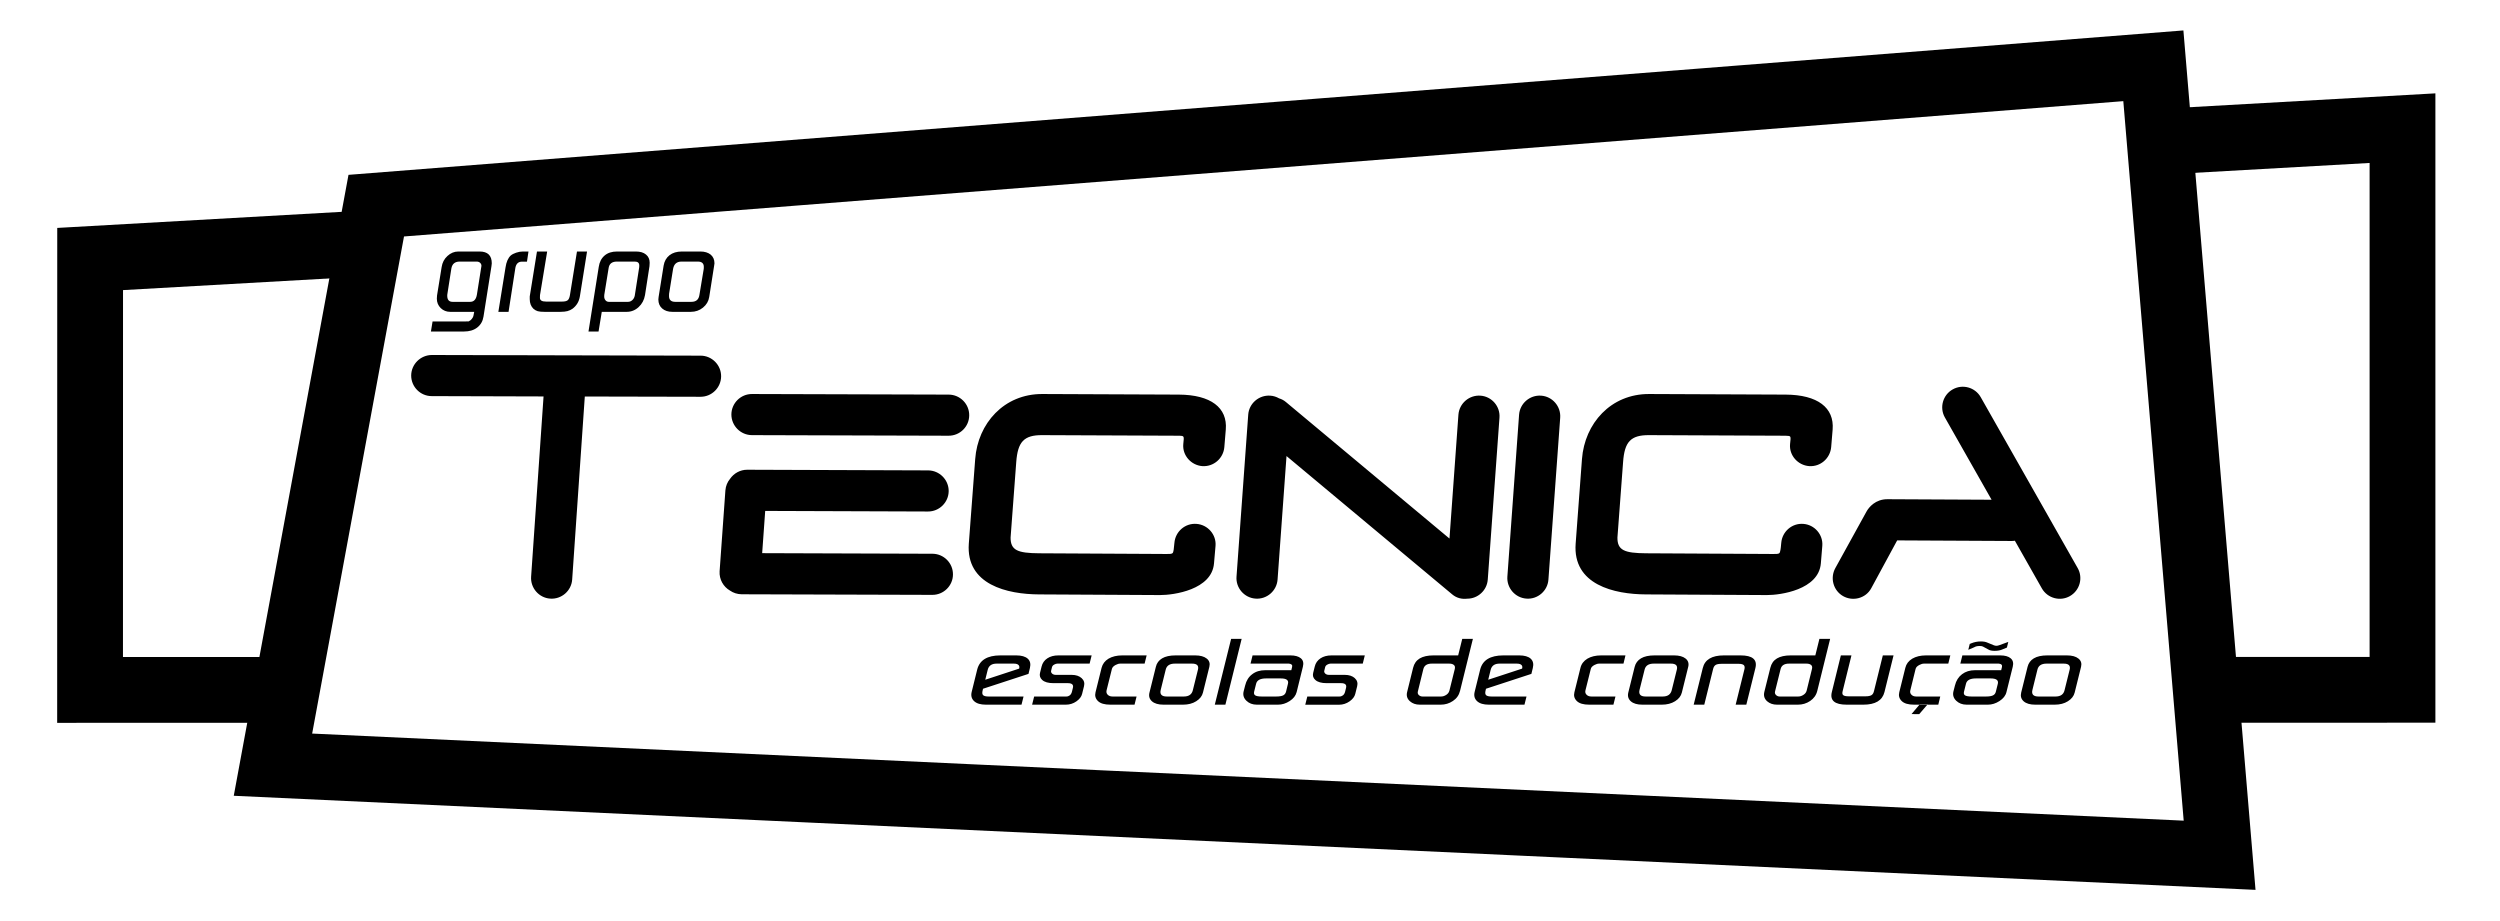 <svg width="38" height="14" viewBox="0 0 38 14" fill="none" xmlns="http://www.w3.org/2000/svg">
<path d="M33.518 10.486L36.518 10.485L36.518 1.948L32.827 2.156" stroke="black"/>
<path d="M4.374 10.486L1.369 10.487L1.37 3.937L5.613 3.697" stroke="black"/>
<path fill-rule="evenodd" clip-rule="evenodd" d="M5.719 3.126L32.731 1L33.738 13L4.149 11.623L5.719 3.126Z" stroke="black"/>
<path fill-rule="evenodd" clip-rule="evenodd" d="M23.425 6.014C23.253 6.002 23.103 6.132 23.09 6.303L22.912 8.765C22.9 8.936 23.03 9.087 23.202 9.099C23.373 9.112 23.524 8.981 23.536 8.81L23.715 6.348C23.727 6.177 23.597 6.026 23.425 6.014ZM30.272 7.596L28.69 7.588C28.508 7.587 28.407 7.709 28.37 7.777L27.897 8.635C27.814 8.786 27.866 8.976 28.015 9.061C28.165 9.146 28.36 9.094 28.442 8.943L28.837 8.214L30.576 8.223C30.593 8.223 30.609 8.222 30.626 8.219L31.036 8.943C31.121 9.093 31.313 9.146 31.462 9.061C31.612 8.976 31.666 8.785 31.581 8.635L30.107 6.037C30.022 5.887 29.831 5.834 29.681 5.919C29.531 6.003 29.477 6.195 29.562 6.345L30.272 7.596ZM27.143 5.998L25.069 5.989C24.483 5.986 24.087 6.437 24.046 6.977L23.95 8.263C23.903 8.889 24.536 9.033 25.019 9.035L26.856 9.045C27.063 9.046 27.644 8.965 27.677 8.563L27.699 8.297C27.713 8.126 27.581 7.975 27.41 7.963C27.238 7.95 27.089 8.08 27.075 8.252C27.065 8.372 27.06 8.368 27.056 8.388C27.049 8.429 27.007 8.42 26.858 8.42L25.021 8.41C24.689 8.408 24.583 8.363 24.585 8.17L24.671 7.022C24.693 6.718 24.784 6.612 25.067 6.614L27.14 6.623C27.189 6.624 27.204 6.626 27.212 6.639C27.221 6.655 27.215 6.689 27.209 6.75C27.193 6.921 27.327 7.072 27.499 7.085C27.671 7.097 27.819 6.967 27.834 6.795L27.856 6.529C27.883 6.196 27.627 6.001 27.143 5.998ZM17.919 5.998L15.845 5.989C15.26 5.986 14.863 6.437 14.823 6.977L14.726 8.263C14.68 8.889 15.312 9.033 15.795 9.035L17.632 9.045C17.839 9.046 18.42 8.965 18.453 8.563L18.476 8.297C18.49 8.126 18.358 7.975 18.186 7.963C18.014 7.95 17.865 8.08 17.851 8.252C17.841 8.372 17.837 8.368 17.833 8.388C17.825 8.429 17.783 8.42 17.635 8.42L15.797 8.41C15.465 8.408 15.36 8.363 15.361 8.17L15.447 7.022C15.47 6.718 15.561 6.612 15.843 6.614L17.917 6.623C17.966 6.624 17.98 6.626 17.988 6.639C17.998 6.655 17.991 6.689 17.986 6.75C17.97 6.921 18.104 7.072 18.275 7.085C18.447 7.097 18.596 6.967 18.61 6.795L18.632 6.529C18.66 6.196 18.403 6.001 17.919 5.998ZM14.42 7.464C14.42 7.292 14.28 7.151 14.108 7.15L11.357 7.14C11.25 7.14 11.154 7.195 11.097 7.278C11.057 7.326 11.031 7.387 11.026 7.454L10.938 8.683C10.93 8.806 10.995 8.919 11.096 8.977C11.146 9.012 11.207 9.032 11.273 9.033L14.171 9.042C14.343 9.043 14.485 8.903 14.485 8.731C14.486 8.559 14.346 8.418 14.174 8.417L11.585 8.408L11.631 7.766L14.105 7.775C14.277 7.776 14.419 7.636 14.42 7.464ZM8.262 6.026L8.073 8.765C8.061 8.936 8.191 9.087 8.362 9.099C8.534 9.112 8.685 8.981 8.697 8.81L8.889 6.027L10.647 6.031C10.819 6.032 10.96 5.892 10.961 5.72C10.962 5.548 10.821 5.406 10.649 5.406L6.565 5.396C6.393 5.396 6.251 5.536 6.25 5.708C6.25 5.88 6.39 6.021 6.562 6.021L8.262 6.026ZM14.732 6.312C14.733 6.14 14.593 5.999 14.421 5.998L11.431 5.989C11.259 5.988 11.118 6.128 11.117 6.3C11.117 6.472 11.257 6.613 11.429 6.614L14.418 6.623C14.591 6.624 14.732 6.484 14.732 6.312ZM22.503 6.014C22.331 6.002 22.181 6.132 22.168 6.303L22.032 8.186L19.546 6.111C19.514 6.084 19.479 6.066 19.442 6.055C19.402 6.032 19.357 6.017 19.308 6.014C19.136 6.002 18.985 6.132 18.973 6.303L18.795 8.765C18.782 8.936 18.913 9.087 19.084 9.099C19.256 9.112 19.406 8.981 19.419 8.81L19.555 6.932L22.074 9.035C22.139 9.09 22.221 9.11 22.301 9.1C22.463 9.101 22.602 8.974 22.614 8.81L22.792 6.348C22.805 6.177 22.675 6.026 22.503 6.014Z" fill="black"/>
<path fill-rule="evenodd" clip-rule="evenodd" d="M15.527 10.711H14.986C14.906 10.711 14.846 10.694 14.807 10.658C14.768 10.622 14.755 10.574 14.77 10.515L14.853 10.179C14.889 10.034 15.007 9.962 15.206 9.962H15.447C15.527 9.962 15.585 9.979 15.622 10.012C15.659 10.046 15.669 10.093 15.655 10.153L15.633 10.243L14.942 10.469L14.936 10.495C14.927 10.53 14.93 10.554 14.944 10.567C14.958 10.58 14.985 10.587 15.026 10.587H15.558L15.527 10.711ZM15.491 10.163C15.497 10.142 15.495 10.125 15.485 10.112C15.472 10.095 15.447 10.087 15.41 10.087H15.148C15.074 10.087 15.029 10.118 15.013 10.182L14.976 10.332L15.491 10.163ZM16.562 10.087H16.072C16.057 10.087 16.041 10.092 16.023 10.102C16.005 10.112 15.994 10.125 15.99 10.142L15.977 10.196C15.973 10.21 15.978 10.224 15.991 10.238C16.005 10.251 16.024 10.258 16.048 10.258H16.289C16.354 10.258 16.405 10.275 16.441 10.308C16.477 10.341 16.489 10.382 16.477 10.43L16.448 10.547C16.438 10.589 16.409 10.627 16.361 10.661C16.314 10.694 16.26 10.711 16.201 10.711H15.688L15.719 10.587H16.209C16.228 10.587 16.245 10.581 16.261 10.569C16.276 10.557 16.288 10.538 16.294 10.512L16.308 10.455C16.32 10.408 16.294 10.384 16.232 10.384H16.013C15.934 10.384 15.877 10.368 15.841 10.335C15.809 10.305 15.798 10.27 15.808 10.229L15.832 10.132C15.845 10.078 15.874 10.037 15.919 10.007C15.964 9.977 16.02 9.962 16.088 9.962H16.593L16.562 10.087ZM17.245 10.711H16.877C16.79 10.711 16.727 10.693 16.689 10.656C16.651 10.619 16.639 10.575 16.652 10.522L16.744 10.151C16.759 10.092 16.794 10.046 16.849 10.012C16.905 9.979 16.975 9.962 17.059 9.962H17.429L17.398 10.087H17.028C17.007 10.087 16.984 10.093 16.958 10.107C16.926 10.124 16.907 10.144 16.901 10.168L16.82 10.493C16.814 10.52 16.819 10.542 16.837 10.56C16.855 10.578 16.879 10.587 16.91 10.587H17.276L17.245 10.711ZM18.285 10.527C18.272 10.58 18.238 10.624 18.182 10.659C18.127 10.694 18.06 10.711 17.981 10.711H17.685C17.607 10.711 17.549 10.694 17.51 10.66C17.471 10.625 17.458 10.581 17.472 10.527L17.569 10.136C17.582 10.08 17.614 10.037 17.664 10.007C17.714 9.977 17.783 9.962 17.87 9.962H18.166C18.244 9.962 18.302 9.978 18.342 10.01C18.382 10.041 18.395 10.084 18.382 10.136L18.285 10.527ZM18.131 10.492L18.209 10.178C18.224 10.117 18.194 10.087 18.119 10.087H17.858C17.78 10.087 17.734 10.117 17.719 10.178L17.643 10.486C17.626 10.553 17.657 10.587 17.734 10.587H17.995C18.07 10.587 18.116 10.555 18.131 10.492ZM18.626 10.711H18.465L18.713 9.711H18.873L18.626 10.711ZM19.709 10.52C19.695 10.574 19.66 10.619 19.603 10.656C19.546 10.693 19.487 10.711 19.426 10.711H19.103C19.039 10.711 18.986 10.691 18.945 10.651C18.904 10.611 18.89 10.564 18.903 10.51L18.926 10.42C18.944 10.345 18.98 10.288 19.034 10.248C19.087 10.207 19.153 10.187 19.231 10.187H19.628L19.64 10.138C19.644 10.124 19.642 10.112 19.634 10.103C19.625 10.094 19.611 10.089 19.592 10.087H19.008L19.039 9.962H19.614C19.685 9.962 19.738 9.977 19.773 10.006C19.808 10.035 19.818 10.078 19.804 10.134L19.709 10.52ZM19.548 10.513L19.577 10.393C19.591 10.339 19.554 10.312 19.468 10.312H19.244C19.157 10.312 19.106 10.339 19.093 10.393L19.063 10.513C19.057 10.54 19.062 10.559 19.08 10.57C19.097 10.581 19.13 10.587 19.178 10.587H19.398C19.446 10.587 19.482 10.581 19.504 10.57C19.526 10.559 19.541 10.54 19.548 10.513ZM22.193 10.5C22.177 10.566 22.141 10.617 22.084 10.655C22.028 10.693 21.966 10.711 21.898 10.711H21.581C21.52 10.711 21.47 10.694 21.431 10.659C21.388 10.621 21.374 10.574 21.389 10.516L21.479 10.151C21.495 10.086 21.529 10.039 21.58 10.008C21.631 9.978 21.701 9.962 21.788 9.962H22.164L22.226 9.711H22.388L22.193 10.5ZM22.031 10.498L22.113 10.168C22.119 10.14 22.115 10.12 22.098 10.107C22.082 10.093 22.058 10.087 22.027 10.087H21.763C21.691 10.087 21.649 10.115 21.635 10.17L21.552 10.508C21.546 10.531 21.55 10.55 21.566 10.565C21.581 10.579 21.6 10.587 21.621 10.587H21.904C21.931 10.587 21.957 10.579 21.983 10.562C22.008 10.546 22.024 10.524 22.031 10.498ZM23.172 10.711H22.631C22.55 10.711 22.491 10.694 22.452 10.658C22.413 10.622 22.4 10.574 22.415 10.515L22.498 10.179C22.534 10.034 22.652 9.962 22.851 9.962H23.092C23.172 9.962 23.23 9.979 23.267 10.012C23.303 10.046 23.314 10.093 23.299 10.153L23.277 10.243L22.587 10.469L22.581 10.495C22.572 10.53 22.575 10.554 22.589 10.567C22.603 10.58 22.63 10.587 22.671 10.587H23.203L23.172 10.711ZM23.136 10.163C23.142 10.142 23.14 10.125 23.13 10.112C23.117 10.095 23.092 10.087 23.055 10.087H22.793C22.719 10.087 22.674 10.118 22.658 10.182L22.621 10.332L23.136 10.163ZM24.524 10.711H24.156C24.068 10.711 24.006 10.693 23.968 10.656C23.93 10.619 23.918 10.575 23.931 10.522L24.023 10.151C24.037 10.092 24.073 10.046 24.128 10.012C24.184 9.979 24.254 9.962 24.338 9.962H24.707L24.677 10.087H24.307C24.286 10.087 24.263 10.093 24.237 10.107C24.205 10.124 24.185 10.144 24.18 10.168L24.099 10.493C24.092 10.52 24.098 10.542 24.116 10.56C24.133 10.578 24.158 10.587 24.189 10.587H24.555L24.524 10.711ZM25.564 10.527C25.551 10.58 25.517 10.624 25.461 10.659C25.405 10.694 25.338 10.711 25.259 10.711H24.964C24.886 10.711 24.828 10.694 24.789 10.66C24.75 10.625 24.737 10.581 24.75 10.527L24.847 10.136C24.861 10.08 24.893 10.037 24.943 10.007C24.993 9.977 25.062 9.962 25.149 9.962H25.445C25.523 9.962 25.581 9.978 25.621 10.01C25.66 10.041 25.674 10.084 25.661 10.136L25.564 10.527ZM25.41 10.492L25.488 10.178C25.503 10.117 25.473 10.087 25.398 10.087H25.137C25.059 10.087 25.013 10.117 24.998 10.178L24.921 10.486C24.905 10.553 24.935 10.587 25.013 10.587H25.274C25.349 10.587 25.394 10.555 25.41 10.492ZM26.544 10.711H26.382L26.516 10.17C26.522 10.144 26.519 10.124 26.506 10.11C26.492 10.097 26.466 10.09 26.427 10.09H26.171C26.128 10.09 26.097 10.095 26.078 10.107C26.06 10.118 26.046 10.139 26.039 10.17L25.905 10.711H25.744L25.882 10.155C25.913 10.026 26.02 9.962 26.203 9.962H26.456C26.639 9.962 26.714 10.026 26.682 10.155L26.544 10.711ZM27.623 10.5C27.607 10.566 27.57 10.617 27.514 10.655C27.458 10.693 27.396 10.711 27.328 10.711H27.01C26.95 10.711 26.9 10.694 26.86 10.659C26.818 10.621 26.804 10.574 26.818 10.516L26.909 10.151C26.925 10.086 26.958 10.039 27.01 10.008C27.061 9.978 27.13 9.962 27.218 9.962H27.593L27.655 9.711H27.818L27.623 10.5ZM27.461 10.498L27.542 10.168C27.549 10.14 27.544 10.12 27.528 10.107C27.511 10.093 27.488 10.087 27.457 10.087H27.193C27.121 10.087 27.078 10.115 27.065 10.17L26.981 10.508C26.975 10.531 26.98 10.55 26.996 10.565C27.011 10.579 27.029 10.587 27.05 10.587H27.333C27.36 10.587 27.387 10.579 27.412 10.562C27.438 10.546 27.454 10.524 27.461 10.498ZM28.644 10.519C28.612 10.647 28.505 10.711 28.323 10.711H28.07C27.887 10.711 27.812 10.647 27.844 10.519L27.981 9.962H28.142L28.008 10.506C28 10.537 28.004 10.558 28.019 10.568C28.034 10.579 28.062 10.584 28.101 10.584H28.356C28.398 10.584 28.428 10.578 28.447 10.566C28.465 10.555 28.478 10.534 28.485 10.503L28.619 9.962H28.782L28.644 10.519ZM29.462 10.711H29.094C29.006 10.711 28.944 10.693 28.906 10.656C28.868 10.619 28.856 10.575 28.869 10.522L28.961 10.151C28.975 10.092 29.01 10.046 29.066 10.012C29.122 9.979 29.192 9.962 29.276 9.962H29.645L29.614 10.087H29.245C29.224 10.087 29.201 10.093 29.175 10.107C29.142 10.124 29.123 10.144 29.117 10.168L29.037 10.493C29.03 10.52 29.036 10.542 29.054 10.56C29.071 10.578 29.096 10.587 29.126 10.587H29.492L29.462 10.711ZM29.3 10.706L29.172 10.855L29.055 10.854L29.18 10.706H29.3ZM30.498 10.52C30.485 10.574 30.449 10.619 30.392 10.656C30.335 10.693 30.276 10.711 30.216 10.711H29.892C29.828 10.711 29.776 10.691 29.734 10.651C29.693 10.611 29.679 10.564 29.692 10.51L29.715 10.42C29.733 10.345 29.77 10.288 29.823 10.248C29.877 10.207 29.943 10.187 30.02 10.187H30.418L30.43 10.138C30.433 10.124 30.431 10.112 30.423 10.103C30.415 10.094 30.401 10.089 30.382 10.087H29.797L29.828 9.962H30.403C30.475 9.962 30.528 9.977 30.562 10.006C30.597 10.035 30.608 10.078 30.594 10.134L30.498 10.52ZM30.337 10.513L30.367 10.393C30.38 10.339 30.344 10.312 30.257 10.312H30.034C29.946 10.312 29.896 10.339 29.883 10.393L29.853 10.513C29.846 10.54 29.852 10.559 29.869 10.57C29.887 10.581 29.919 10.587 29.968 10.587H30.188C30.236 10.587 30.271 10.581 30.293 10.57C30.316 10.559 30.331 10.54 30.337 10.513ZM30.505 9.843L30.439 9.87C30.407 9.885 30.367 9.893 30.319 9.893C30.276 9.893 30.244 9.886 30.224 9.873L30.141 9.828C30.131 9.822 30.114 9.819 30.091 9.819C30.055 9.819 30.027 9.826 30.007 9.839L29.918 9.877L29.94 9.788L29.964 9.778C30.011 9.759 30.058 9.75 30.106 9.75C30.126 9.75 30.145 9.751 30.163 9.754C30.18 9.757 30.198 9.762 30.214 9.77L30.306 9.808C30.319 9.813 30.331 9.816 30.345 9.816C30.359 9.816 30.374 9.813 30.392 9.806L30.526 9.757L30.505 9.843ZM31.535 10.527C31.522 10.58 31.488 10.624 31.432 10.659C31.377 10.694 31.31 10.711 31.231 10.711H30.935C30.857 10.711 30.799 10.694 30.76 10.66C30.721 10.625 30.709 10.581 30.722 10.527L30.819 10.136C30.833 10.08 30.864 10.037 30.914 10.007C30.964 9.977 31.033 9.962 31.12 9.962H31.416C31.494 9.962 31.553 9.978 31.592 10.01C31.632 10.041 31.645 10.084 31.632 10.136L31.535 10.527ZM31.381 10.492L31.459 10.178C31.474 10.117 31.444 10.087 31.369 10.087H31.108C31.03 10.087 30.984 10.117 30.969 10.178L30.893 10.486C30.876 10.553 30.907 10.587 30.984 10.587H31.245C31.32 10.587 31.366 10.555 31.381 10.492Z" fill="black"/>
<path fill-rule="evenodd" clip-rule="evenodd" d="M20.714 10.087H20.224C20.209 10.087 20.193 10.092 20.175 10.102C20.157 10.112 20.146 10.125 20.142 10.142L20.129 10.196C20.125 10.21 20.13 10.224 20.143 10.238C20.157 10.251 20.176 10.258 20.2 10.258H20.441C20.506 10.258 20.557 10.275 20.593 10.308C20.629 10.341 20.641 10.382 20.629 10.43L20.6 10.547C20.59 10.589 20.561 10.627 20.513 10.661C20.466 10.694 20.412 10.712 20.353 10.712H19.84L19.871 10.587H20.361C20.38 10.587 20.397 10.581 20.413 10.569C20.428 10.557 20.44 10.538 20.446 10.512L20.46 10.455C20.472 10.408 20.446 10.384 20.384 10.384H20.165C20.087 10.384 20.029 10.368 19.993 10.335C19.96 10.306 19.95 10.27 19.96 10.229L19.984 10.132C19.997 10.078 20.026 10.037 20.071 10.007C20.116 9.977 20.172 9.962 20.24 9.962H20.745L20.714 10.087Z" fill="black"/>
<path d="M6.55 5.039L6.575 4.886H7.069C7.1 4.886 7.118 4.886 7.124 4.885C7.129 4.883 7.139 4.877 7.154 4.866C7.181 4.841 7.197 4.813 7.2 4.781L7.208 4.74H6.843C6.787 4.74 6.739 4.721 6.699 4.683C6.66 4.644 6.64 4.597 6.64 4.54L6.643 4.491L6.713 4.059C6.723 3.992 6.752 3.936 6.801 3.891C6.85 3.846 6.905 3.823 6.966 3.823H7.29C7.413 3.823 7.475 3.883 7.475 4.003L7.47 4.047L7.349 4.813C7.338 4.883 7.306 4.938 7.253 4.979C7.201 5.019 7.134 5.039 7.052 5.039H6.55ZM6.798 4.494C6.798 4.557 6.825 4.588 6.879 4.588H7.147C7.203 4.588 7.237 4.551 7.249 4.478L7.312 4.079L7.318 4.042C7.318 4.022 7.311 4.007 7.297 3.994C7.284 3.982 7.266 3.976 7.245 3.976H6.987C6.916 3.976 6.874 4.01 6.861 4.079L6.799 4.477L6.798 4.494ZM7.575 4.74L7.684 4.065C7.696 3.982 7.723 3.921 7.763 3.884C7.783 3.867 7.81 3.853 7.845 3.841C7.88 3.829 7.914 3.823 7.947 3.823H8.033L8.01 3.977H7.935C7.879 3.977 7.846 4.008 7.834 4.069L7.73 4.74H7.575ZM8.923 3.823L8.814 4.506C8.807 4.546 8.795 4.581 8.776 4.612C8.757 4.643 8.733 4.67 8.702 4.693C8.679 4.709 8.654 4.721 8.625 4.729C8.596 4.736 8.561 4.74 8.519 4.74H8.276C8.231 4.74 8.197 4.737 8.173 4.73C8.15 4.723 8.128 4.711 8.108 4.693C8.071 4.657 8.052 4.608 8.052 4.547V4.506L8.162 3.823H8.317L8.208 4.485L8.207 4.528C8.207 4.566 8.238 4.584 8.3 4.584H8.544C8.585 4.584 8.613 4.577 8.63 4.563C8.646 4.549 8.657 4.523 8.663 4.486L8.77 3.823H8.923ZM8.945 5.039L9.101 4.057C9.112 3.982 9.142 3.925 9.19 3.884C9.238 3.843 9.301 3.823 9.378 3.823H9.666C9.731 3.823 9.782 3.838 9.819 3.869C9.856 3.899 9.875 3.941 9.875 3.994L9.872 4.047L9.804 4.486C9.791 4.56 9.759 4.62 9.707 4.668C9.655 4.716 9.594 4.74 9.526 4.74H9.147L9.098 5.039H8.945ZM9.184 4.508C9.184 4.531 9.191 4.55 9.204 4.565C9.217 4.58 9.233 4.588 9.254 4.588H9.546C9.571 4.588 9.592 4.579 9.611 4.562C9.63 4.545 9.642 4.523 9.648 4.496L9.716 4.062L9.717 4.037C9.717 3.996 9.695 3.976 9.649 3.976H9.376C9.305 3.976 9.263 4.007 9.252 4.069L9.185 4.482L9.184 4.508ZM10.22 4.74C10.155 4.74 10.104 4.723 10.065 4.689C10.027 4.656 10.007 4.61 10.007 4.552L10.011 4.513L10.087 4.038C10.098 3.971 10.128 3.918 10.176 3.88C10.224 3.842 10.287 3.823 10.364 3.823H10.646C10.711 3.823 10.763 3.839 10.802 3.87C10.84 3.902 10.86 3.946 10.86 4.003L10.855 4.038L10.78 4.515C10.77 4.579 10.738 4.633 10.685 4.676C10.632 4.719 10.57 4.74 10.501 4.74H10.22ZM10.169 4.5C10.169 4.558 10.2 4.588 10.264 4.588H10.508C10.545 4.588 10.574 4.579 10.594 4.561C10.615 4.543 10.628 4.513 10.633 4.472L10.697 4.086L10.698 4.057C10.698 4.003 10.668 3.976 10.607 3.976H10.36C10.287 3.976 10.245 4.012 10.231 4.086L10.17 4.466L10.169 4.5Z" fill="black"/>
</svg>
